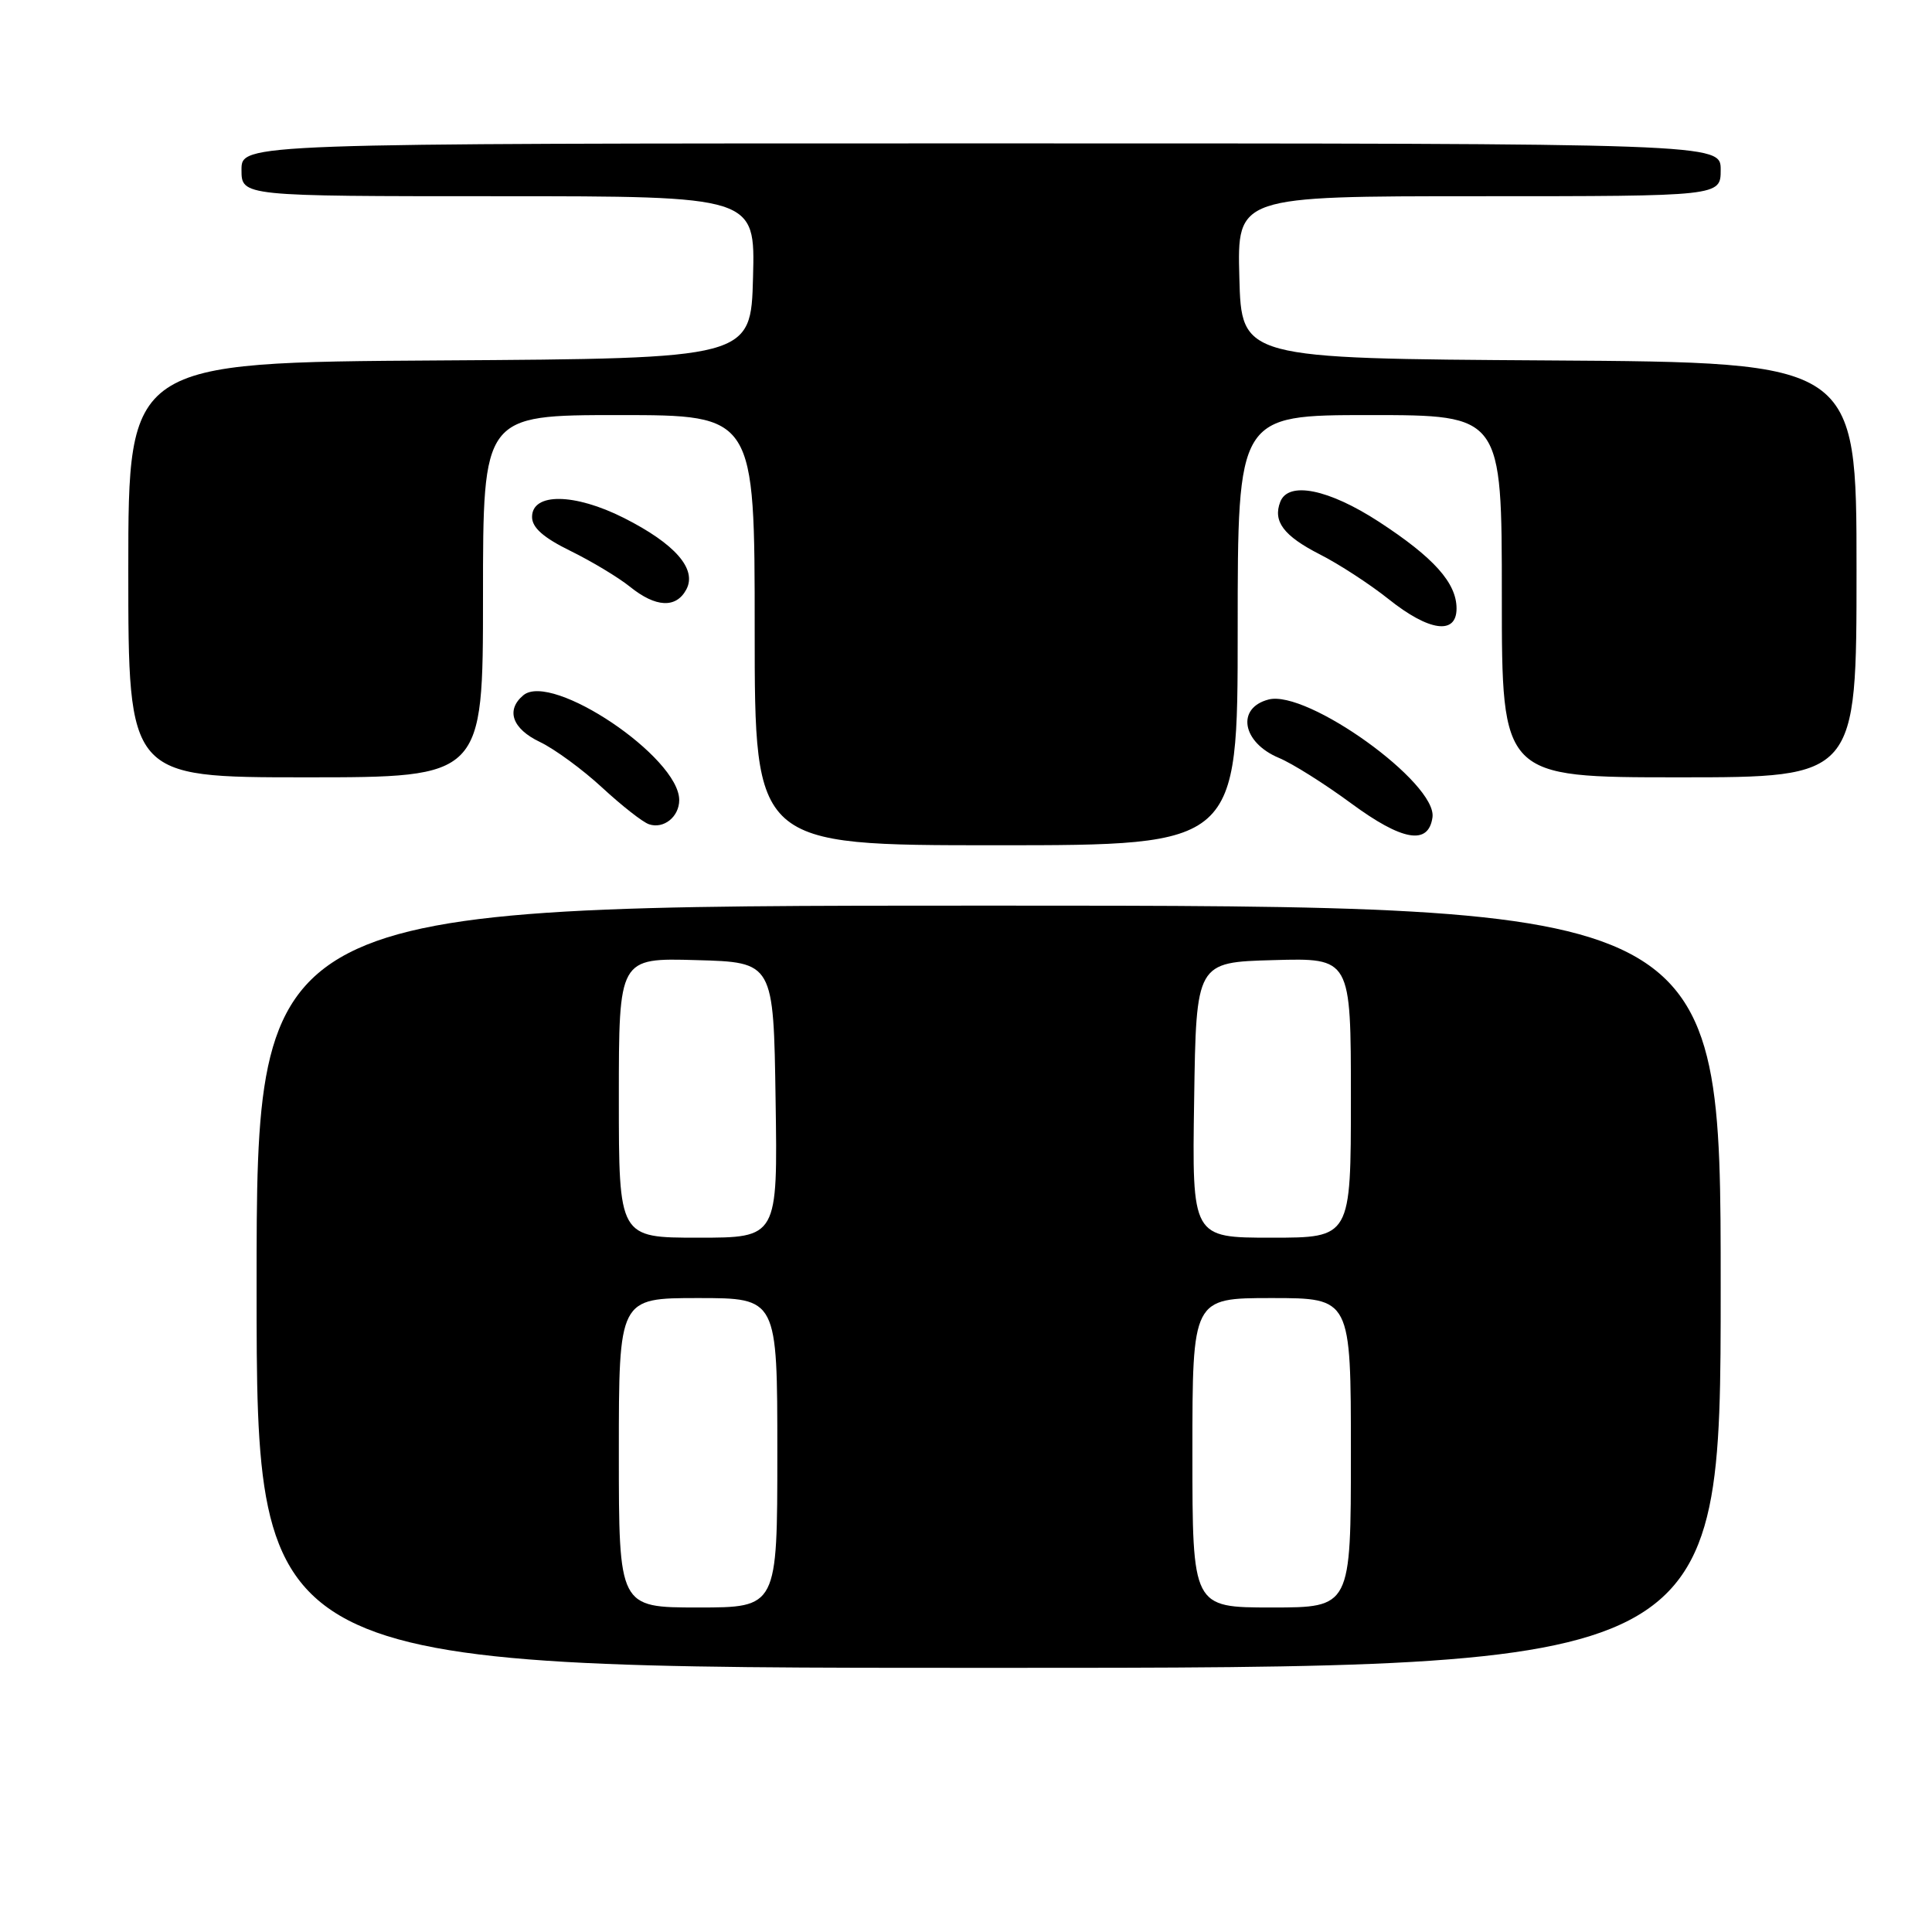 <?xml version="1.0" encoding="UTF-8" standalone="no"?>
<!DOCTYPE svg PUBLIC "-//W3C//DTD SVG 1.1//EN" "http://www.w3.org/Graphics/SVG/1.1/DTD/svg11.dtd" >
<svg xmlns="http://www.w3.org/2000/svg" xmlns:xlink="http://www.w3.org/1999/xlink" version="1.1" viewBox="0 0 256 256">
 <g >
 <path fill="currentColor"
d=" M 228.00 170.50 C 228.00 120.00 228.00 120.00 131.00 120.00 C 34.00 120.00 34.00 120.00 34.00 170.50 C 34.00 221.00 34.00 221.00 131.00 221.00 C 228.00 221.00 228.00 221.00 228.00 170.50 Z  M 164.00 83.50 C 164.00 55.00 164.00 55.00 181.50 55.00 C 199.00 55.00 199.00 55.00 199.00 79.00 C 199.00 103.00 199.00 103.00 222.50 103.00 C 246.00 103.00 246.00 103.00 246.00 75.51 C 246.00 48.02 246.00 48.02 205.25 47.76 C 164.50 47.50 164.50 47.50 164.22 36.75 C 163.93 26.00 163.93 26.00 195.97 26.00 C 228.00 26.00 228.00 26.00 228.00 22.50 C 228.00 19.00 228.00 19.00 130.00 19.00 C 32.00 19.00 32.00 19.00 32.00 22.50 C 32.00 26.00 32.00 26.00 66.03 26.00 C 100.07 26.00 100.07 26.00 99.78 36.75 C 99.50 47.50 99.50 47.50 58.25 47.76 C 17.00 48.02 17.00 48.02 17.00 75.51 C 17.00 103.00 17.00 103.00 40.50 103.00 C 64.00 103.00 64.00 103.00 64.00 79.00 C 64.00 55.00 64.00 55.00 82.00 55.00 C 100.00 55.00 100.00 55.00 100.00 83.50 C 100.00 112.00 100.00 112.00 132.00 112.00 C 164.00 112.00 164.00 112.00 164.00 83.50 Z  M 189.81 108.31 C 190.46 103.76 173.20 91.35 168.09 92.69 C 163.78 93.81 164.58 98.38 169.45 100.42 C 171.22 101.15 175.52 103.86 179.01 106.43 C 185.81 111.44 189.28 112.04 189.81 108.31 Z  M 90.00 106.01 C 90.00 100.34 73.13 88.99 69.35 92.12 C 66.99 94.09 67.87 96.57 71.55 98.32 C 73.51 99.26 77.22 101.98 79.80 104.37 C 82.39 106.76 85.17 108.95 86.00 109.22 C 87.94 109.88 90.00 108.23 90.00 106.01 Z  M 193.00 80.63 C 193.00 77.24 189.99 73.88 182.72 69.14 C 176.05 64.80 170.71 63.72 169.64 66.50 C 168.64 69.09 170.10 71.01 174.87 73.45 C 177.42 74.74 181.53 77.42 184.00 79.39 C 189.36 83.67 193.00 84.17 193.00 80.63 Z  M 90.94 78.11 C 92.38 75.41 89.47 72.07 82.69 68.64 C 76.14 65.33 70.50 65.26 70.50 68.50 C 70.50 69.91 72.00 71.24 75.59 73.00 C 78.40 74.38 81.94 76.51 83.48 77.75 C 86.89 80.50 89.59 80.63 90.94 78.11 Z  M 82.00 192.50 C 82.00 172.00 82.00 172.00 92.50 172.00 C 103.00 172.00 103.00 172.00 103.00 192.50 C 103.00 213.00 103.00 213.00 92.50 213.00 C 82.00 213.00 82.00 213.00 82.00 192.50 Z  M 158.00 192.50 C 158.00 172.00 158.00 172.00 168.50 172.00 C 179.00 172.00 179.00 172.00 179.00 192.50 C 179.00 213.00 179.00 213.00 168.50 213.00 C 158.00 213.00 158.00 213.00 158.00 192.50 Z  M 82.00 145.47 C 82.00 126.93 82.00 126.93 92.25 127.22 C 102.50 127.50 102.50 127.50 102.77 145.75 C 103.05 164.00 103.05 164.00 92.52 164.00 C 82.00 164.00 82.00 164.00 82.00 145.47 Z  M 158.23 145.75 C 158.50 127.50 158.50 127.50 168.75 127.22 C 179.00 126.93 179.00 126.93 179.00 145.47 C 179.00 164.00 179.00 164.00 168.48 164.00 C 157.95 164.00 157.95 164.00 158.23 145.75 Z "/>
</g>
</svg>